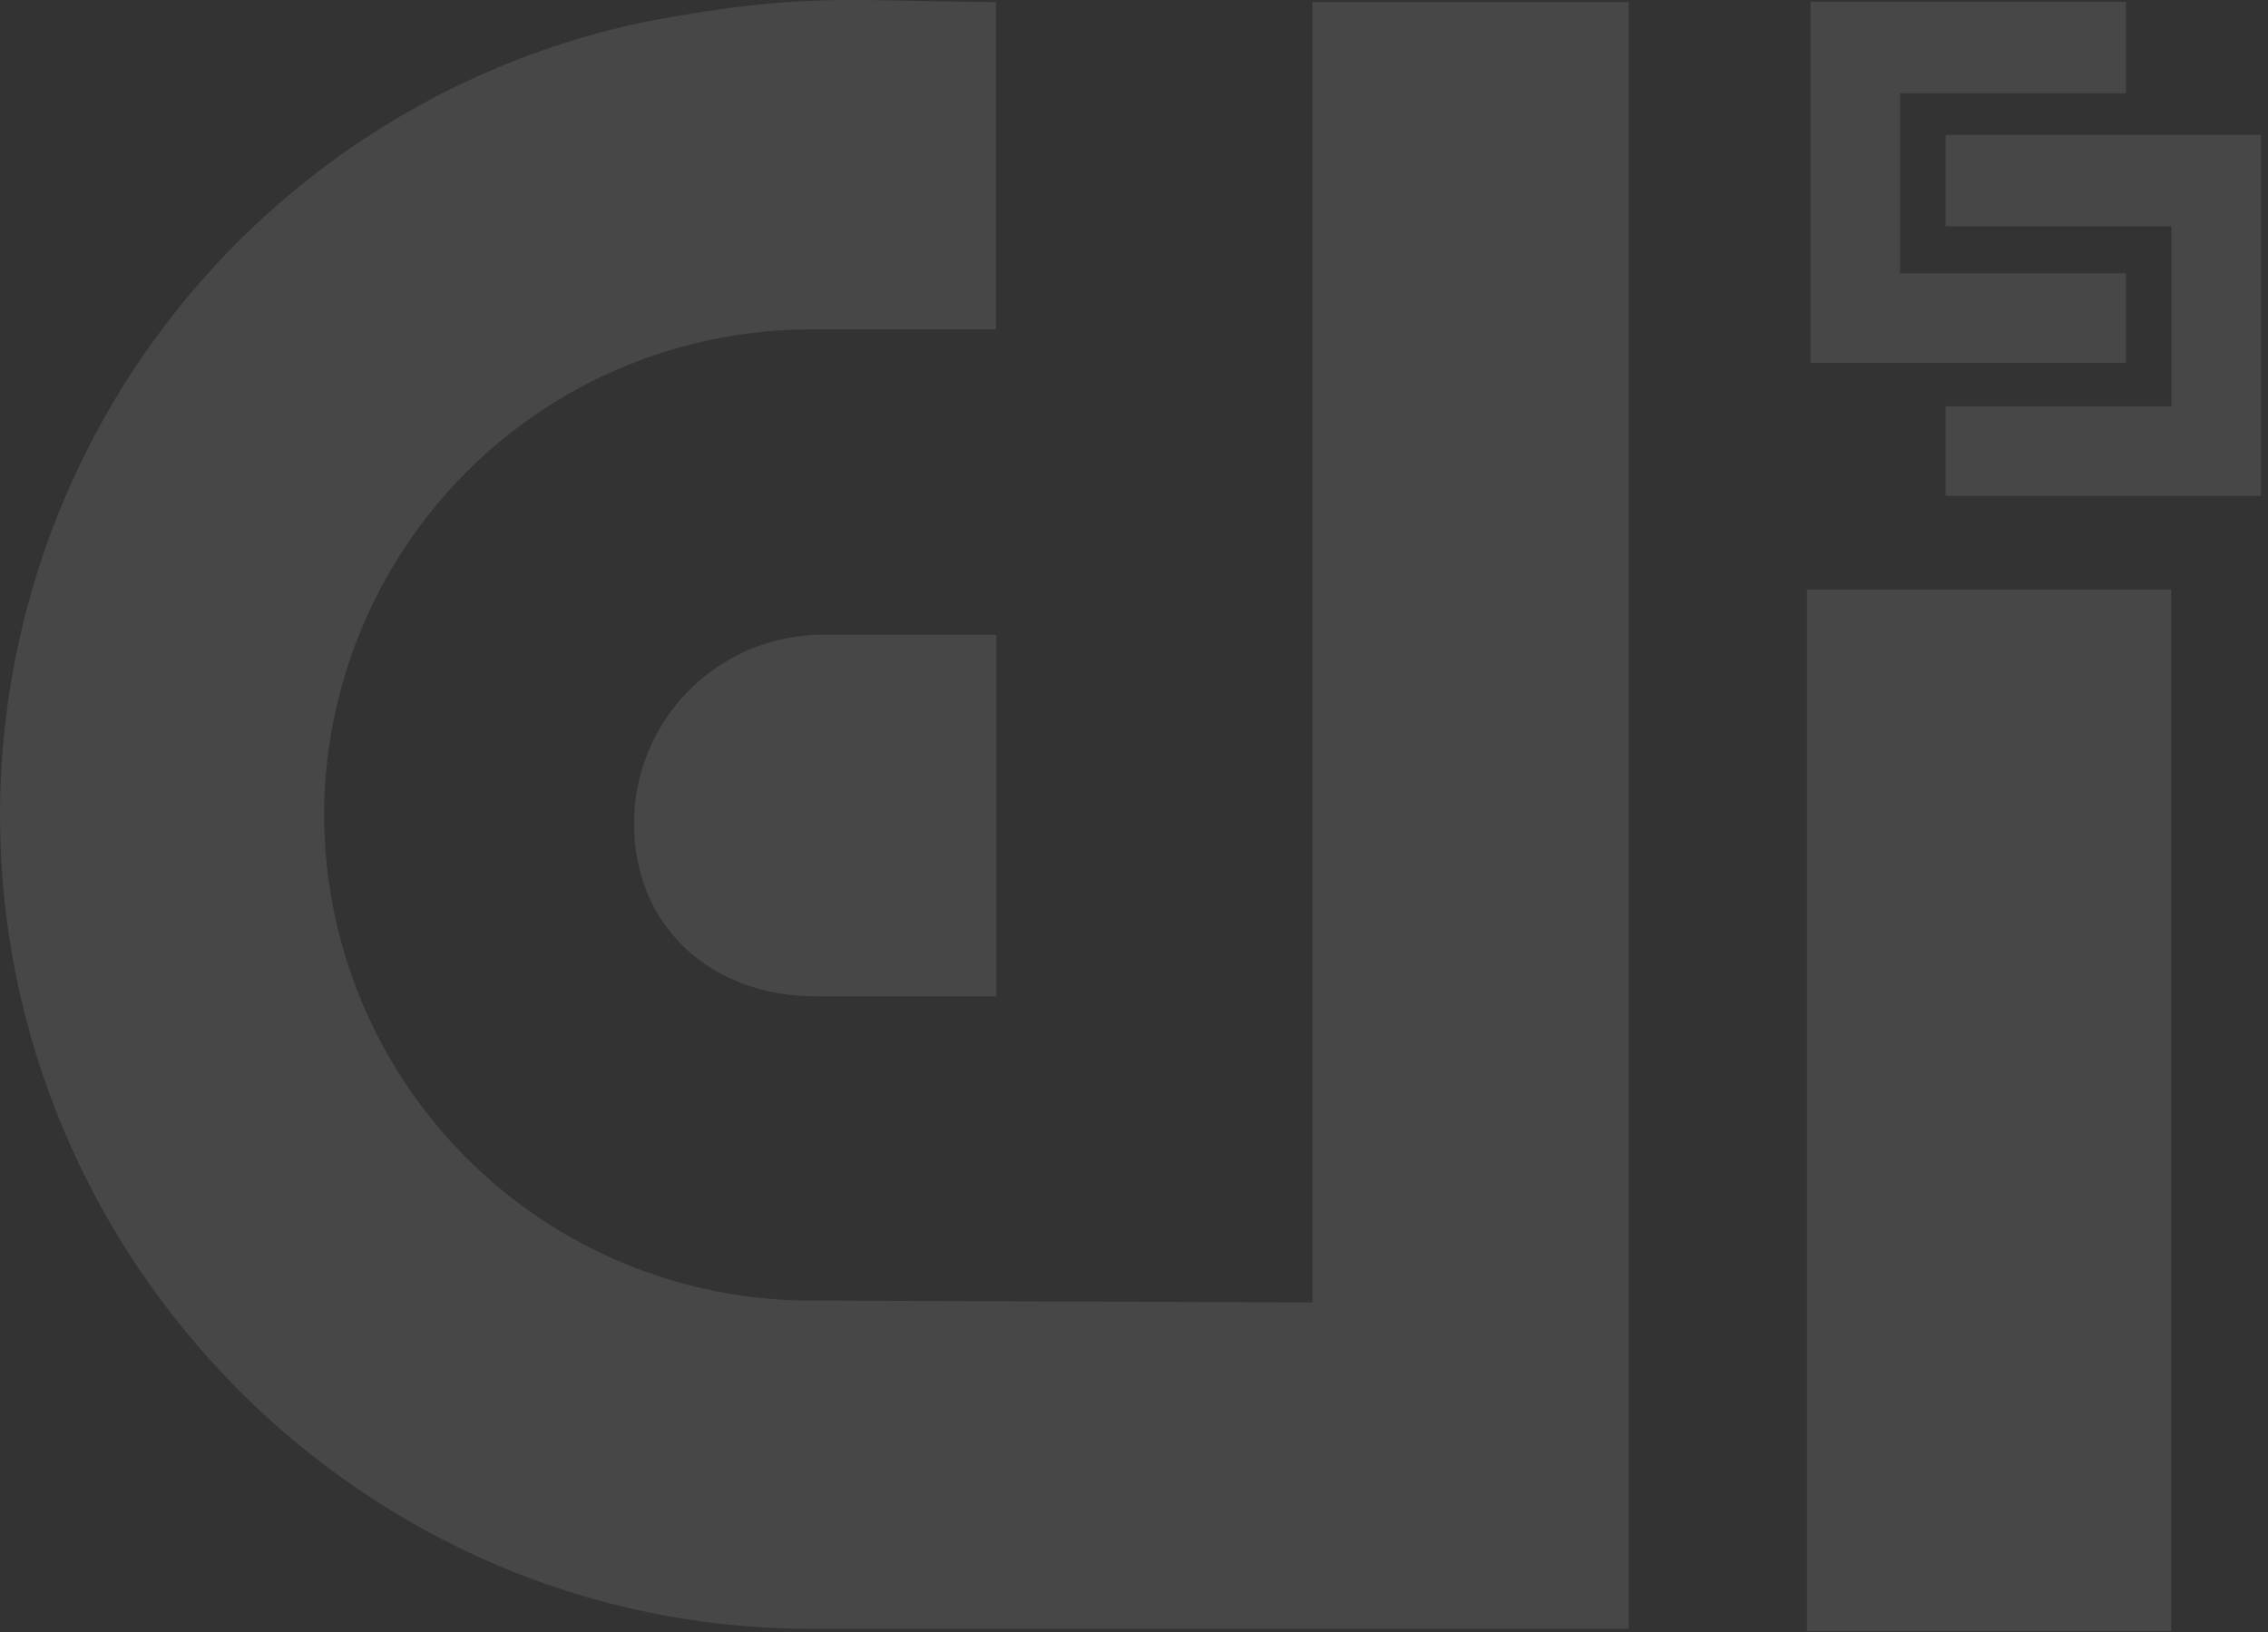 <svg width="132" height="95" viewBox="0 0 132 95" fill="none" xmlns="http://www.w3.org/2000/svg">
<rect x="0" y="0" width="132" height="95" fill="#333333" stroke="none"/>
<path d="M18.863 47.423C18.879 39.937 21.861 32.761 27.154 27.467C32.448 22.173 39.623 19.191 47.11 19.174H57.961V0.122C49.283 0.067 46.858 -0.458 37.937 1.197C37.847 1.221 37.755 1.236 37.663 1.244C27.032 3.437 17.483 9.227 10.623 17.638C3.762 26.05 0.011 36.569 0 47.423C0 73.412 21.185 94.803 47.165 94.803H94.792V0.122H76.385V75.806L47.125 75.696C39.632 75.683 32.45 72.701 27.152 67.401C21.854 62.101 18.873 54.917 18.863 47.423Z" fill="white" fill-opacity="0.1"/>
<path d="M36.904 47.927C36.904 53.969 41.424 57.987 47.465 57.987H57.987V36.941H47.889C44.976 36.941 42.182 38.099 40.121 40.159C38.062 42.219 36.904 45.013 36.904 47.927Z" fill="white" fill-opacity="0.1"/>
<path d="M126.361 34.312H105.168V94.938H126.361V34.312Z" fill="white" fill-opacity="0.1"/>
<path d="M105.372 0.108H123.732V5.428H110.59V15.904H123.732V21.122H105.372V0.108Z" fill="white" fill-opacity="0.1"/>
<path d="M131.594 7.853H113.234V13.173H126.377V23.649H113.234V28.867H131.594V7.853Z" fill="white" fill-opacity="0.1"/>
</svg>
